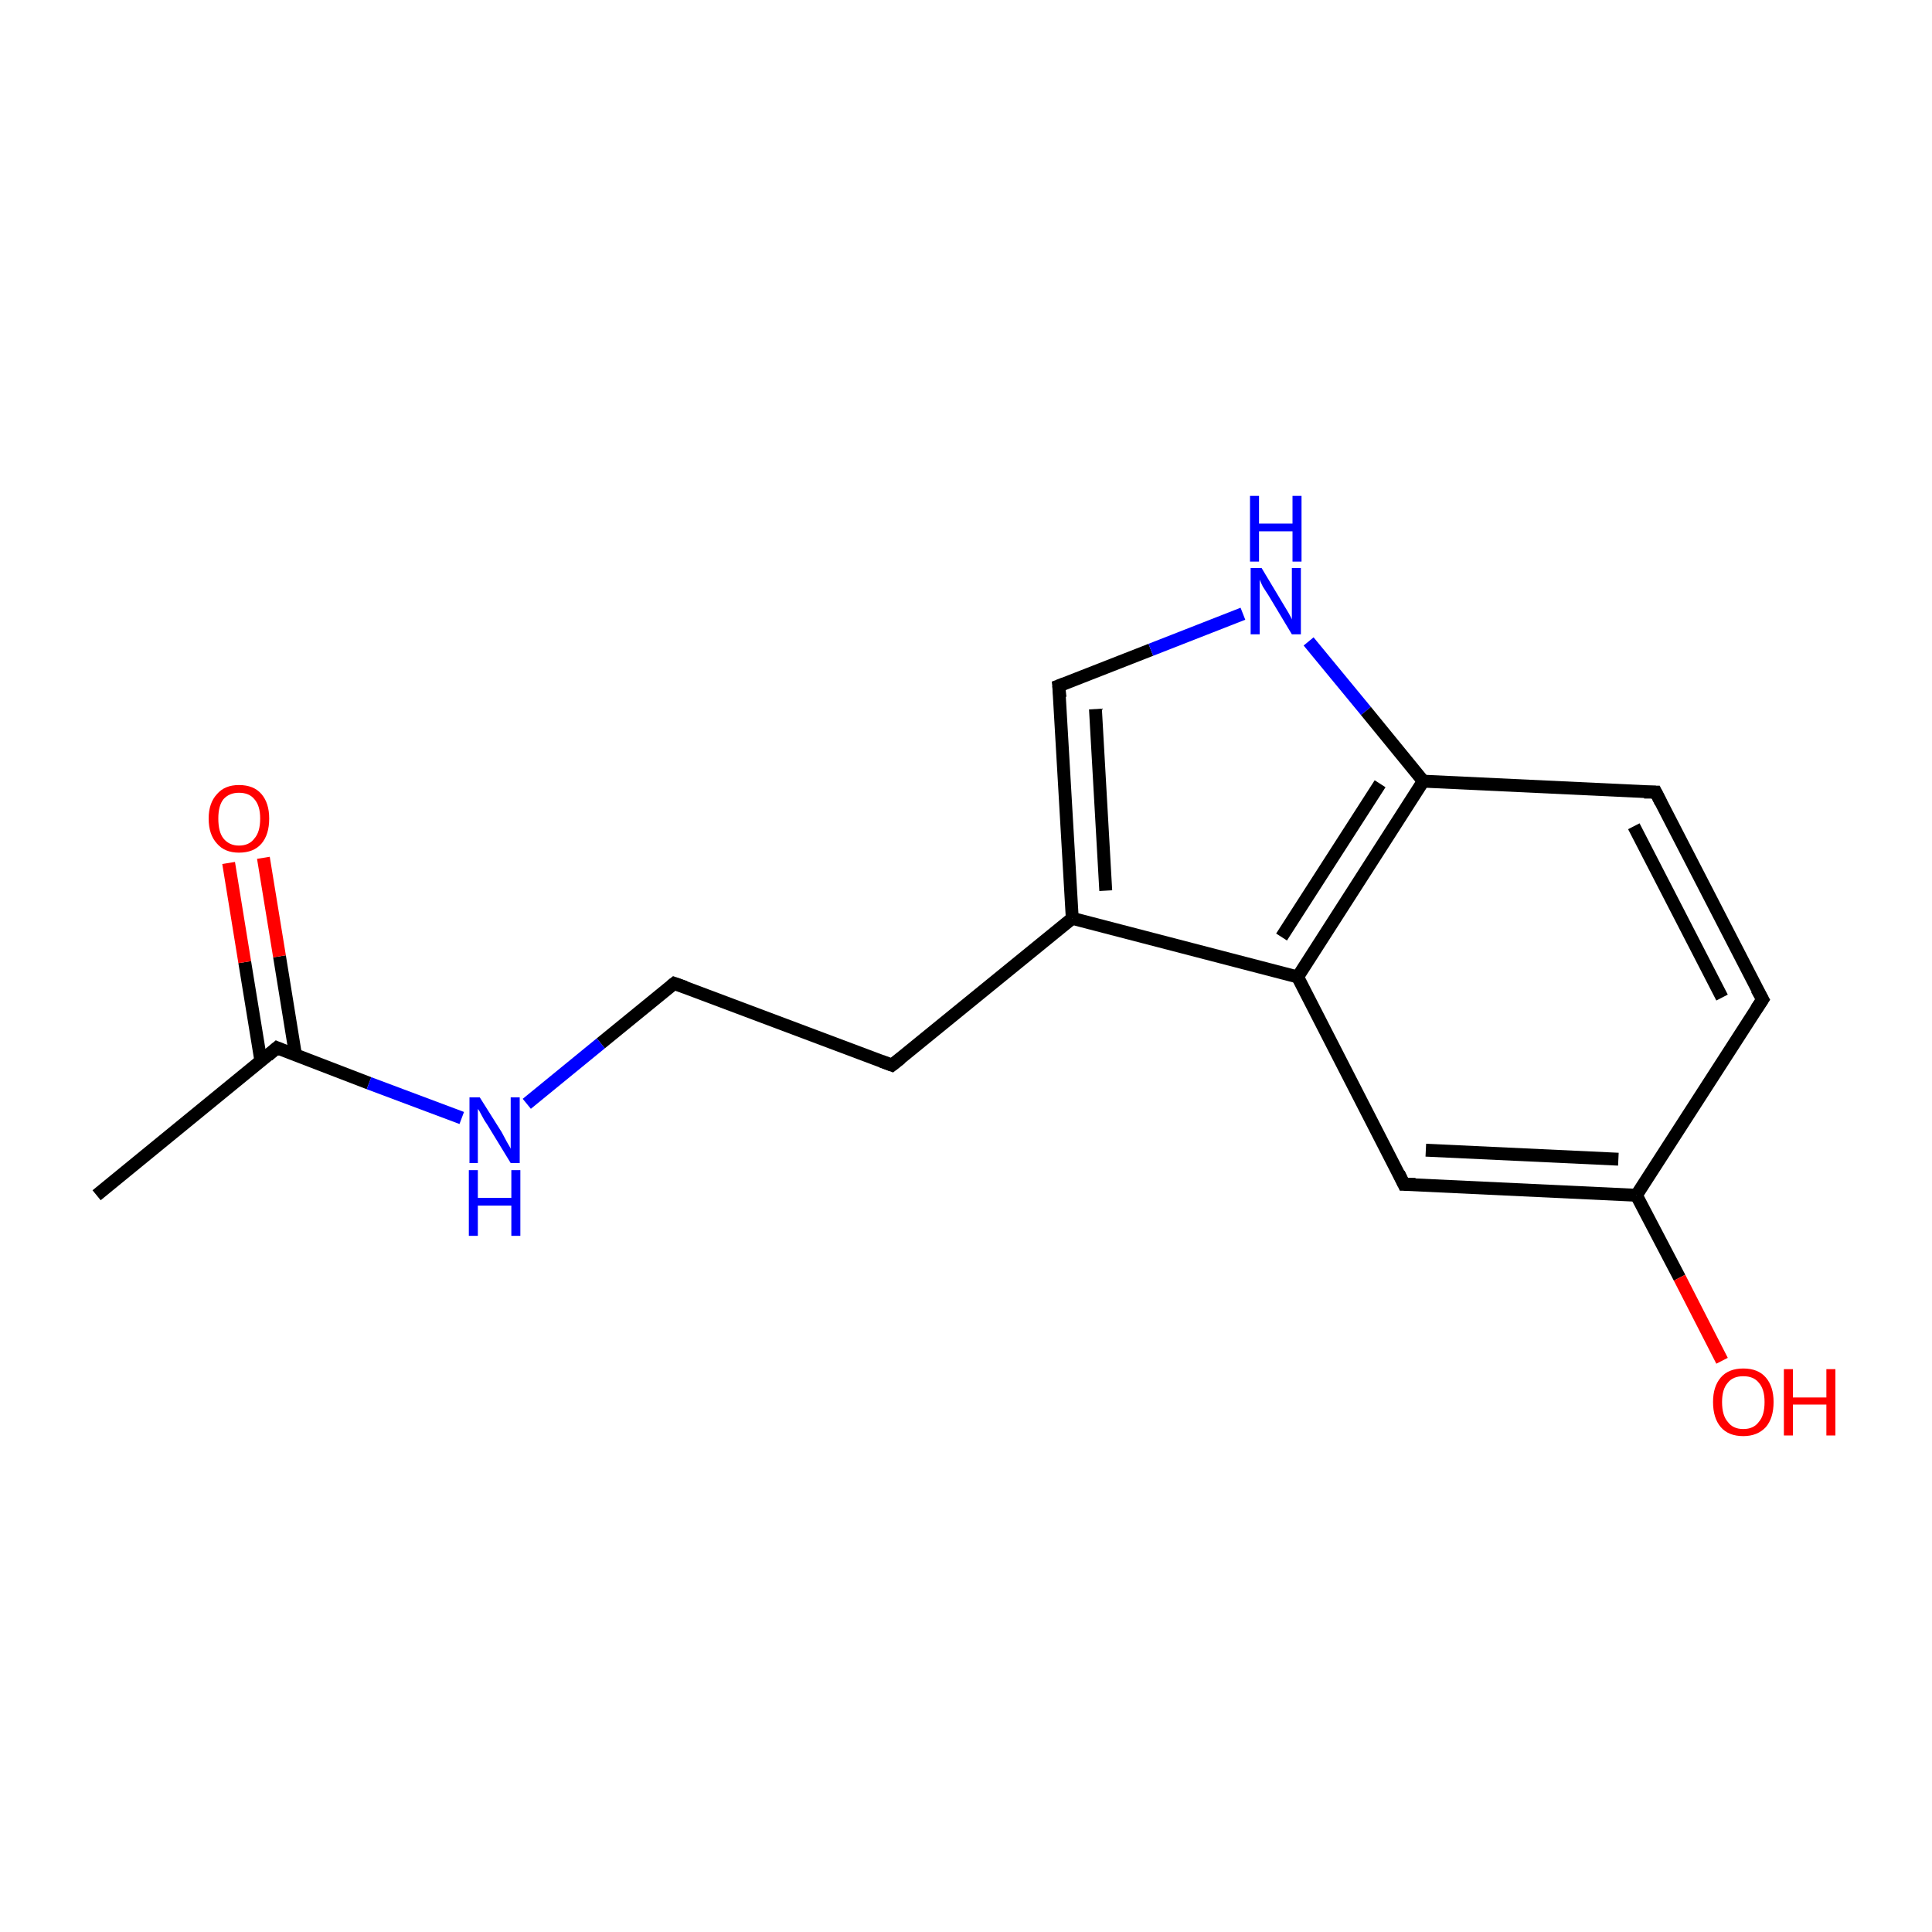 <?xml version='1.0' encoding='iso-8859-1'?>
<svg version='1.1' baseProfile='full'
              xmlns='http://www.w3.org/2000/svg'
                      xmlns:rdkit='http://www.rdkit.org/xml'
                      xmlns:xlink='http://www.w3.org/1999/xlink'
                  xml:space='preserve'
width='300px' height='300px' viewBox='0 0 300 300'>
<!-- END OF HEADER -->
<rect style='opacity:1.0;fill:#FFFFFF;stroke:none' width='300.0' height='300.0' x='0.0' y='0.0'> </rect>
<path class='bond-0 atom-0 atom-1' d='M 15.0,185.6 L 43.0,162.7' style='fill:none;fill-rule:evenodd;stroke:#000000;stroke-width:2.0px;stroke-linecap:butt;stroke-linejoin:miter;stroke-opacity:1' />
<path class='bond-1 atom-1 atom-2' d='M 45.9,163.9 L 43.4,148.5' style='fill:none;fill-rule:evenodd;stroke:#000000;stroke-width:2.0px;stroke-linecap:butt;stroke-linejoin:miter;stroke-opacity:1' />
<path class='bond-1 atom-1 atom-2' d='M 43.4,148.5 L 40.9,133.2' style='fill:none;fill-rule:evenodd;stroke:#FF0000;stroke-width:2.0px;stroke-linecap:butt;stroke-linejoin:miter;stroke-opacity:1' />
<path class='bond-1 atom-1 atom-2' d='M 40.5,164.7 L 38.0,149.4' style='fill:none;fill-rule:evenodd;stroke:#000000;stroke-width:2.0px;stroke-linecap:butt;stroke-linejoin:miter;stroke-opacity:1' />
<path class='bond-1 atom-1 atom-2' d='M 38.0,149.4 L 35.5,134.0' style='fill:none;fill-rule:evenodd;stroke:#FF0000;stroke-width:2.0px;stroke-linecap:butt;stroke-linejoin:miter;stroke-opacity:1' />
<path class='bond-2 atom-1 atom-3' d='M 43.0,162.7 L 57.3,168.2' style='fill:none;fill-rule:evenodd;stroke:#000000;stroke-width:2.0px;stroke-linecap:butt;stroke-linejoin:miter;stroke-opacity:1' />
<path class='bond-2 atom-1 atom-3' d='M 57.3,168.2 L 71.7,173.6' style='fill:none;fill-rule:evenodd;stroke:#0000FF;stroke-width:2.0px;stroke-linecap:butt;stroke-linejoin:miter;stroke-opacity:1' />
<path class='bond-3 atom-3 atom-4' d='M 81.8,171.4 L 93.3,162.0' style='fill:none;fill-rule:evenodd;stroke:#0000FF;stroke-width:2.0px;stroke-linecap:butt;stroke-linejoin:miter;stroke-opacity:1' />
<path class='bond-3 atom-3 atom-4' d='M 93.3,162.0 L 104.7,152.7' style='fill:none;fill-rule:evenodd;stroke:#000000;stroke-width:2.0px;stroke-linecap:butt;stroke-linejoin:miter;stroke-opacity:1' />
<path class='bond-4 atom-4 atom-5' d='M 104.7,152.7 L 138.5,165.4' style='fill:none;fill-rule:evenodd;stroke:#000000;stroke-width:2.0px;stroke-linecap:butt;stroke-linejoin:miter;stroke-opacity:1' />
<path class='bond-5 atom-5 atom-6' d='M 138.5,165.4 L 166.5,142.6' style='fill:none;fill-rule:evenodd;stroke:#000000;stroke-width:2.0px;stroke-linecap:butt;stroke-linejoin:miter;stroke-opacity:1' />
<path class='bond-6 atom-6 atom-7' d='M 166.5,142.6 L 164.4,106.5' style='fill:none;fill-rule:evenodd;stroke:#000000;stroke-width:2.0px;stroke-linecap:butt;stroke-linejoin:miter;stroke-opacity:1' />
<path class='bond-6 atom-6 atom-7' d='M 171.7,138.3 L 170.1,110.1' style='fill:none;fill-rule:evenodd;stroke:#000000;stroke-width:2.0px;stroke-linecap:butt;stroke-linejoin:miter;stroke-opacity:1' />
<path class='bond-7 atom-7 atom-8' d='M 164.4,106.5 L 178.7,100.9' style='fill:none;fill-rule:evenodd;stroke:#000000;stroke-width:2.0px;stroke-linecap:butt;stroke-linejoin:miter;stroke-opacity:1' />
<path class='bond-7 atom-7 atom-8' d='M 178.7,100.9 L 193.0,95.3' style='fill:none;fill-rule:evenodd;stroke:#0000FF;stroke-width:2.0px;stroke-linecap:butt;stroke-linejoin:miter;stroke-opacity:1' />
<path class='bond-8 atom-8 atom-9' d='M 203.2,99.6 L 212.1,110.4' style='fill:none;fill-rule:evenodd;stroke:#0000FF;stroke-width:2.0px;stroke-linecap:butt;stroke-linejoin:miter;stroke-opacity:1' />
<path class='bond-8 atom-8 atom-9' d='M 212.1,110.4 L 221.0,121.3' style='fill:none;fill-rule:evenodd;stroke:#000000;stroke-width:2.0px;stroke-linecap:butt;stroke-linejoin:miter;stroke-opacity:1' />
<path class='bond-9 atom-9 atom-10' d='M 221.0,121.3 L 201.5,151.7' style='fill:none;fill-rule:evenodd;stroke:#000000;stroke-width:2.0px;stroke-linecap:butt;stroke-linejoin:miter;stroke-opacity:1' />
<path class='bond-9 atom-9 atom-10' d='M 214.3,121.7 L 199.0,145.5' style='fill:none;fill-rule:evenodd;stroke:#000000;stroke-width:2.0px;stroke-linecap:butt;stroke-linejoin:miter;stroke-opacity:1' />
<path class='bond-10 atom-10 atom-11' d='M 201.5,151.7 L 218.0,183.9' style='fill:none;fill-rule:evenodd;stroke:#000000;stroke-width:2.0px;stroke-linecap:butt;stroke-linejoin:miter;stroke-opacity:1' />
<path class='bond-11 atom-11 atom-12' d='M 218.0,183.9 L 254.1,185.6' style='fill:none;fill-rule:evenodd;stroke:#000000;stroke-width:2.0px;stroke-linecap:butt;stroke-linejoin:miter;stroke-opacity:1' />
<path class='bond-11 atom-11 atom-12' d='M 221.4,178.6 L 251.3,180.0' style='fill:none;fill-rule:evenodd;stroke:#000000;stroke-width:2.0px;stroke-linecap:butt;stroke-linejoin:miter;stroke-opacity:1' />
<path class='bond-12 atom-12 atom-13' d='M 254.1,185.6 L 273.7,155.2' style='fill:none;fill-rule:evenodd;stroke:#000000;stroke-width:2.0px;stroke-linecap:butt;stroke-linejoin:miter;stroke-opacity:1' />
<path class='bond-13 atom-13 atom-14' d='M 273.7,155.2 L 257.1,123.0' style='fill:none;fill-rule:evenodd;stroke:#000000;stroke-width:2.0px;stroke-linecap:butt;stroke-linejoin:miter;stroke-opacity:1' />
<path class='bond-13 atom-13 atom-14' d='M 267.4,154.9 L 253.7,128.3' style='fill:none;fill-rule:evenodd;stroke:#000000;stroke-width:2.0px;stroke-linecap:butt;stroke-linejoin:miter;stroke-opacity:1' />
<path class='bond-14 atom-12 atom-15' d='M 254.1,185.6 L 260.8,198.4' style='fill:none;fill-rule:evenodd;stroke:#000000;stroke-width:2.0px;stroke-linecap:butt;stroke-linejoin:miter;stroke-opacity:1' />
<path class='bond-14 atom-12 atom-15' d='M 260.8,198.4 L 267.4,211.3' style='fill:none;fill-rule:evenodd;stroke:#FF0000;stroke-width:2.0px;stroke-linecap:butt;stroke-linejoin:miter;stroke-opacity:1' />
<path class='bond-15 atom-10 atom-6' d='M 201.5,151.7 L 166.5,142.6' style='fill:none;fill-rule:evenodd;stroke:#000000;stroke-width:2.0px;stroke-linecap:butt;stroke-linejoin:miter;stroke-opacity:1' />
<path class='bond-16 atom-14 atom-9' d='M 257.1,123.0 L 221.0,121.3' style='fill:none;fill-rule:evenodd;stroke:#000000;stroke-width:2.0px;stroke-linecap:butt;stroke-linejoin:miter;stroke-opacity:1' />
<path d='M 41.6,163.9 L 43.0,162.7 L 43.7,163.0' style='fill:none;stroke:#000000;stroke-width:2.0px;stroke-linecap:butt;stroke-linejoin:miter;stroke-miterlimit:10;stroke-opacity:1;' />
<path d='M 104.2,153.1 L 104.7,152.7 L 106.4,153.3' style='fill:none;stroke:#000000;stroke-width:2.0px;stroke-linecap:butt;stroke-linejoin:miter;stroke-miterlimit:10;stroke-opacity:1;' />
<path d='M 136.9,164.8 L 138.5,165.4 L 139.9,164.3' style='fill:none;stroke:#000000;stroke-width:2.0px;stroke-linecap:butt;stroke-linejoin:miter;stroke-miterlimit:10;stroke-opacity:1;' />
<path d='M 164.6,108.3 L 164.4,106.5 L 165.2,106.2' style='fill:none;stroke:#000000;stroke-width:2.0px;stroke-linecap:butt;stroke-linejoin:miter;stroke-miterlimit:10;stroke-opacity:1;' />
<path d='M 217.2,182.2 L 218.0,183.9 L 219.8,183.9' style='fill:none;stroke:#000000;stroke-width:2.0px;stroke-linecap:butt;stroke-linejoin:miter;stroke-miterlimit:10;stroke-opacity:1;' />
<path d='M 272.7,156.7 L 273.7,155.2 L 272.8,153.6' style='fill:none;stroke:#000000;stroke-width:2.0px;stroke-linecap:butt;stroke-linejoin:miter;stroke-miterlimit:10;stroke-opacity:1;' />
<path d='M 257.9,124.6 L 257.1,123.0 L 255.3,123.0' style='fill:none;stroke:#000000;stroke-width:2.0px;stroke-linecap:butt;stroke-linejoin:miter;stroke-miterlimit:10;stroke-opacity:1;' />
<path class='atom-2' d='M 32.4 127.1
Q 32.4 124.7, 33.7 123.3
Q 34.9 121.9, 37.1 121.9
Q 39.4 121.9, 40.6 123.3
Q 41.8 124.7, 41.8 127.1
Q 41.8 129.6, 40.6 131.0
Q 39.4 132.4, 37.1 132.4
Q 34.9 132.4, 33.7 131.0
Q 32.4 129.6, 32.4 127.1
M 37.1 131.3
Q 38.7 131.3, 39.5 130.2
Q 40.4 129.2, 40.4 127.1
Q 40.4 125.1, 39.5 124.1
Q 38.7 123.1, 37.1 123.1
Q 35.6 123.1, 34.7 124.1
Q 33.9 125.1, 33.9 127.1
Q 33.9 129.2, 34.7 130.2
Q 35.6 131.3, 37.1 131.3
' fill='#FF0000'/>
<path class='atom-3' d='M 74.5 170.4
L 77.9 175.8
Q 78.2 176.4, 78.7 177.3
Q 79.3 178.3, 79.3 178.4
L 79.3 170.4
L 80.7 170.4
L 80.7 180.6
L 79.3 180.6
L 75.7 174.7
Q 75.2 174.0, 74.8 173.2
Q 74.4 172.4, 74.2 172.2
L 74.2 180.6
L 72.9 180.6
L 72.9 170.4
L 74.5 170.4
' fill='#0000FF'/>
<path class='atom-3' d='M 72.8 181.7
L 74.2 181.7
L 74.2 186.0
L 79.4 186.0
L 79.4 181.7
L 80.8 181.7
L 80.8 191.9
L 79.4 191.9
L 79.4 187.2
L 74.2 187.2
L 74.2 191.9
L 72.8 191.9
L 72.8 181.7
' fill='#0000FF'/>
<path class='atom-8' d='M 195.9 88.2
L 199.2 93.7
Q 199.5 94.2, 200.1 95.2
Q 200.6 96.1, 200.6 96.2
L 200.6 88.2
L 202.0 88.2
L 202.0 98.5
L 200.6 98.5
L 197.0 92.5
Q 196.6 91.9, 196.1 91.1
Q 195.7 90.3, 195.6 90.0
L 195.6 98.5
L 194.2 98.5
L 194.2 88.2
L 195.9 88.2
' fill='#0000FF'/>
<path class='atom-8' d='M 194.1 77.0
L 195.5 77.0
L 195.5 81.3
L 200.7 81.3
L 200.7 77.0
L 202.1 77.0
L 202.1 87.2
L 200.7 87.2
L 200.7 82.5
L 195.5 82.5
L 195.5 87.2
L 194.1 87.2
L 194.1 77.0
' fill='#0000FF'/>
<path class='atom-15' d='M 266.0 217.7
Q 266.0 215.3, 267.2 213.9
Q 268.4 212.5, 270.7 212.5
Q 273.0 212.5, 274.2 213.9
Q 275.4 215.3, 275.4 217.7
Q 275.4 220.2, 274.2 221.6
Q 272.9 223.0, 270.7 223.0
Q 268.4 223.0, 267.2 221.6
Q 266.0 220.2, 266.0 217.7
M 270.7 221.9
Q 272.3 221.9, 273.1 220.8
Q 274.0 219.8, 274.0 217.7
Q 274.0 215.7, 273.1 214.7
Q 272.3 213.7, 270.7 213.7
Q 269.1 213.7, 268.3 214.7
Q 267.4 215.7, 267.4 217.7
Q 267.4 219.8, 268.3 220.8
Q 269.1 221.9, 270.7 221.9
' fill='#FF0000'/>
<path class='atom-15' d='M 277.0 212.6
L 278.4 212.6
L 278.4 217.0
L 283.6 217.0
L 283.6 212.6
L 285.0 212.6
L 285.0 222.9
L 283.6 222.9
L 283.6 218.1
L 278.4 218.1
L 278.4 222.9
L 277.0 222.9
L 277.0 212.6
' fill='#FF0000'/>
</svg>
